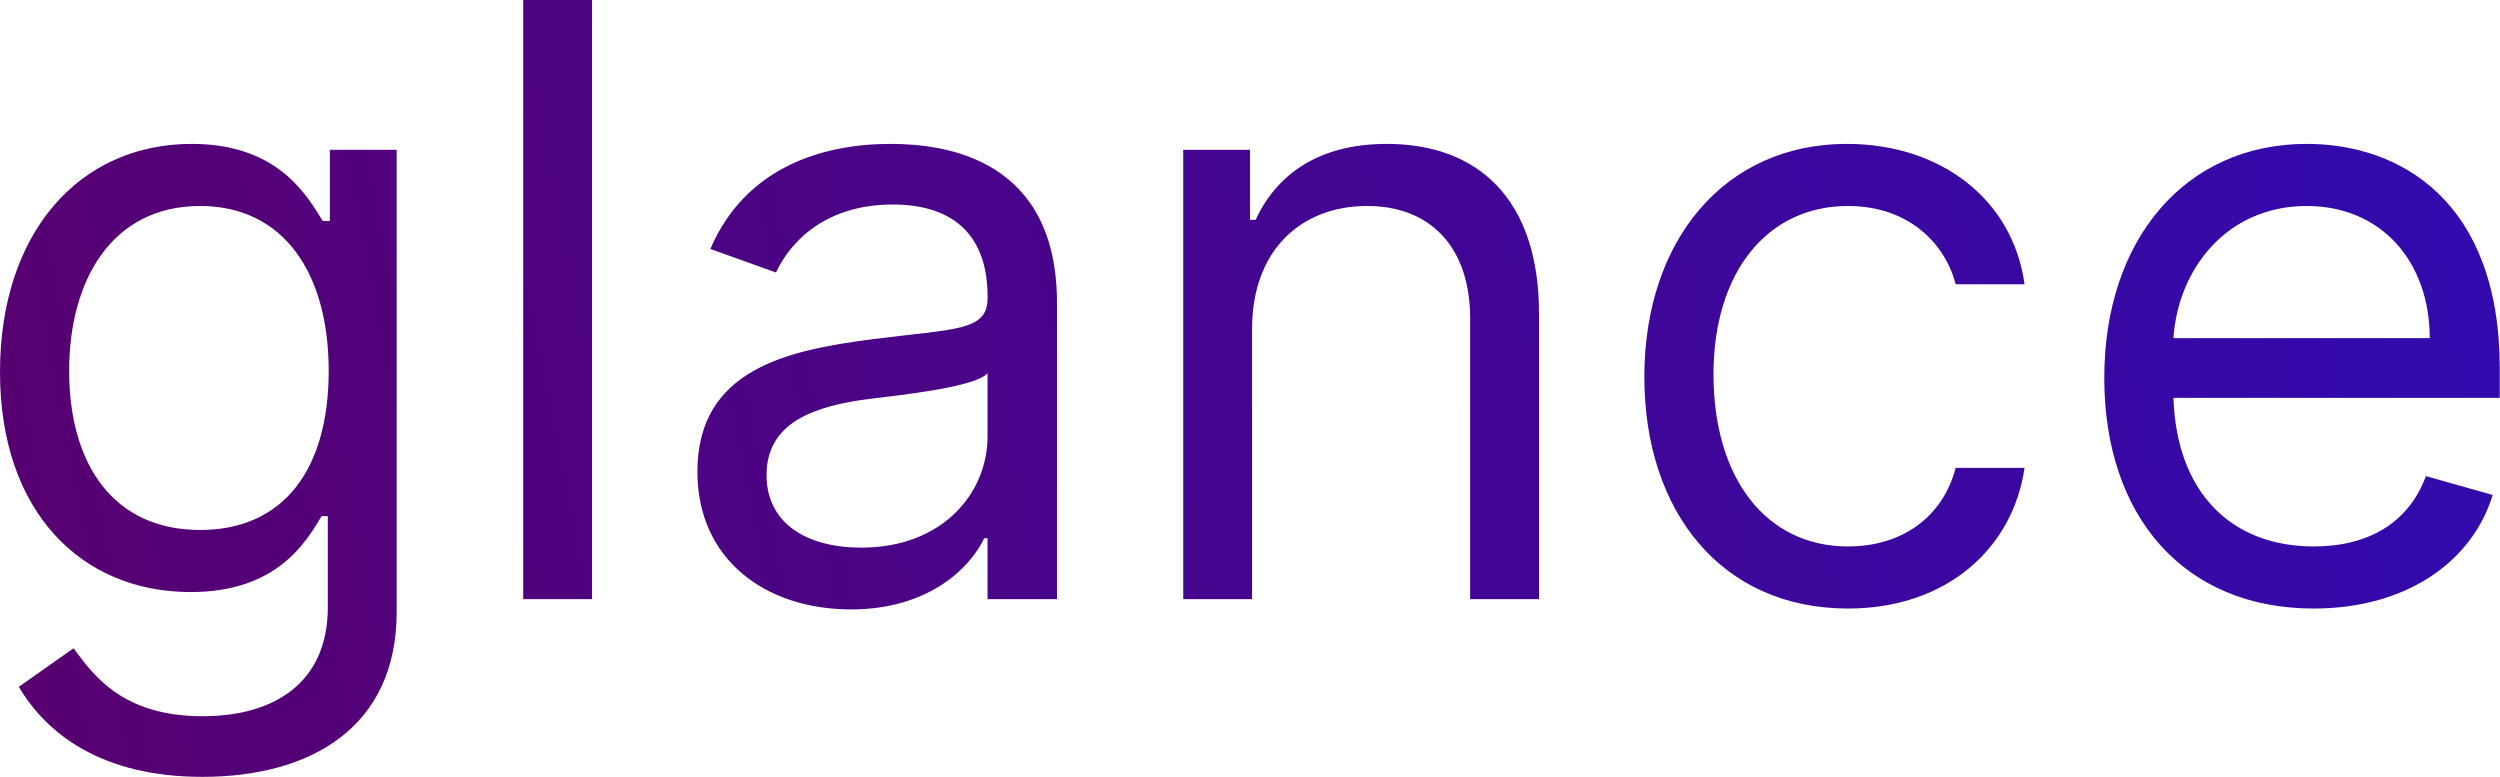 <svg width="84.958" height="26.407" viewBox="0 0 84.958 26.407" fill="none" xmlns="http://www.w3.org/2000/svg" xmlns:xlink="http://www.w3.org/1999/xlink">
	<desc>
			Created with Pixso.
	</desc>
	<defs>
		<linearGradient x1="110.787" y1="3.65" x2="-1.429" y2="25.364" id="paint_linear_255_9737_0" gradientUnits="userSpaceOnUse">
			<stop stop-color="#260DC1"/>
			<stop offset="1" stop-color="#59006F"/>
		</linearGradient>
	</defs>
	<path id="glance" d="M17.78 0L20.12 0L20.12 20.36L17.78 20.36L17.78 0ZM13.48 20.8C13.48 24.73 10.54 26.4 6.88 26.4C3.47 26.4 1.59 24.95 0.64 23.34L2.5 22.03C3.13 22.87 4.1 24.34 6.88 24.34C9.35 24.34 11.14 23.18 11.14 20.64L11.14 17.54L10.93 17.54C10.42 18.37 9.46 20.12 6.48 20.12C2.78 20.12 0 17.41 0 12.64C0 7.95 2.66 4.89 6.52 4.89C9.5 4.89 10.46 6.71 10.97 7.51L11.21 7.51L11.21 5.09L13.48 5.09L13.48 20.8ZM33.45 18.29C32.97 19.29 31.57 20.71 28.92 20.71C26.01 20.71 23.7 19.01 23.7 16.03C23.7 12.53 26.8 11.9 29.63 11.53C32.42 11.17 33.56 11.27 33.56 10.14L33.56 10.06C33.56 8.1 32.5 6.95 30.34 6.95C28.11 6.95 26.89 8.15 26.37 9.26L24.14 8.46C25.33 5.68 27.96 4.89 30.26 4.89C32.22 4.89 35.92 5.44 35.92 10.3L35.92 20.36L33.56 20.36L33.56 18.29L33.45 18.29ZM46.46 7C44.21 7 42.55 8.51 42.55 11.17L42.55 20.36L40.21 20.36L40.21 5.09L42.48 5.09L42.48 7.47L42.67 7.47C43.39 5.92 44.82 4.89 47.13 4.89C50.22 4.89 52.3 6.76 52.3 10.65L52.3 20.36L49.96 20.36L49.96 10.82C49.96 8.42 48.63 7 46.46 7ZM68.8 15.9C68.41 18.61 66.18 20.68 62.8 20.68C58.5 20.68 55.88 17.38 55.88 12.81C55.88 8.15 58.62 4.89 62.76 4.89C65.98 4.89 68.41 6.8 68.8 9.66L66.46 9.66C66.1 8.27 64.86 7 62.8 7C60.05 7 58.23 9.26 58.23 12.72C58.23 16.26 60.02 18.57 62.8 18.57C64.63 18.57 66.02 17.58 66.46 15.9L68.8 15.9ZM84.71 16.82C84 19.13 81.73 20.68 78.63 20.68C74.21 20.68 71.51 17.54 71.51 12.84C71.51 8.15 74.25 4.89 78.39 4.89C81.57 4.89 84.95 6.84 84.95 12.53L84.95 13.52L73.86 13.52C73.97 16.79 75.87 18.57 78.63 18.57C80.47 18.57 81.85 17.78 82.44 16.18L84.71 16.82ZM2.35 12.6C2.35 15.79 3.86 18.01 6.8 18.01C9.62 18.01 11.17 15.98 11.17 12.6C11.17 9.31 9.66 7 6.8 7C3.82 7 2.35 9.5 2.35 12.6ZM78.39 7C75.7 7 74.02 9.11 73.86 11.49L82.57 11.49C82.57 8.9 80.93 7 78.39 7ZM26.05 16.14C26.05 17.78 27.4 18.61 29.27 18.61C32.05 18.61 33.56 16.74 33.56 14.83L33.56 12.68C33.17 13.16 30.5 13.44 29.51 13.56C27.68 13.8 26.05 14.35 26.05 16.14Z" fill="url(#paint_linear_255_9737_0)" fill-opacity="1" fill-rule="evenodd"/>
</svg>
